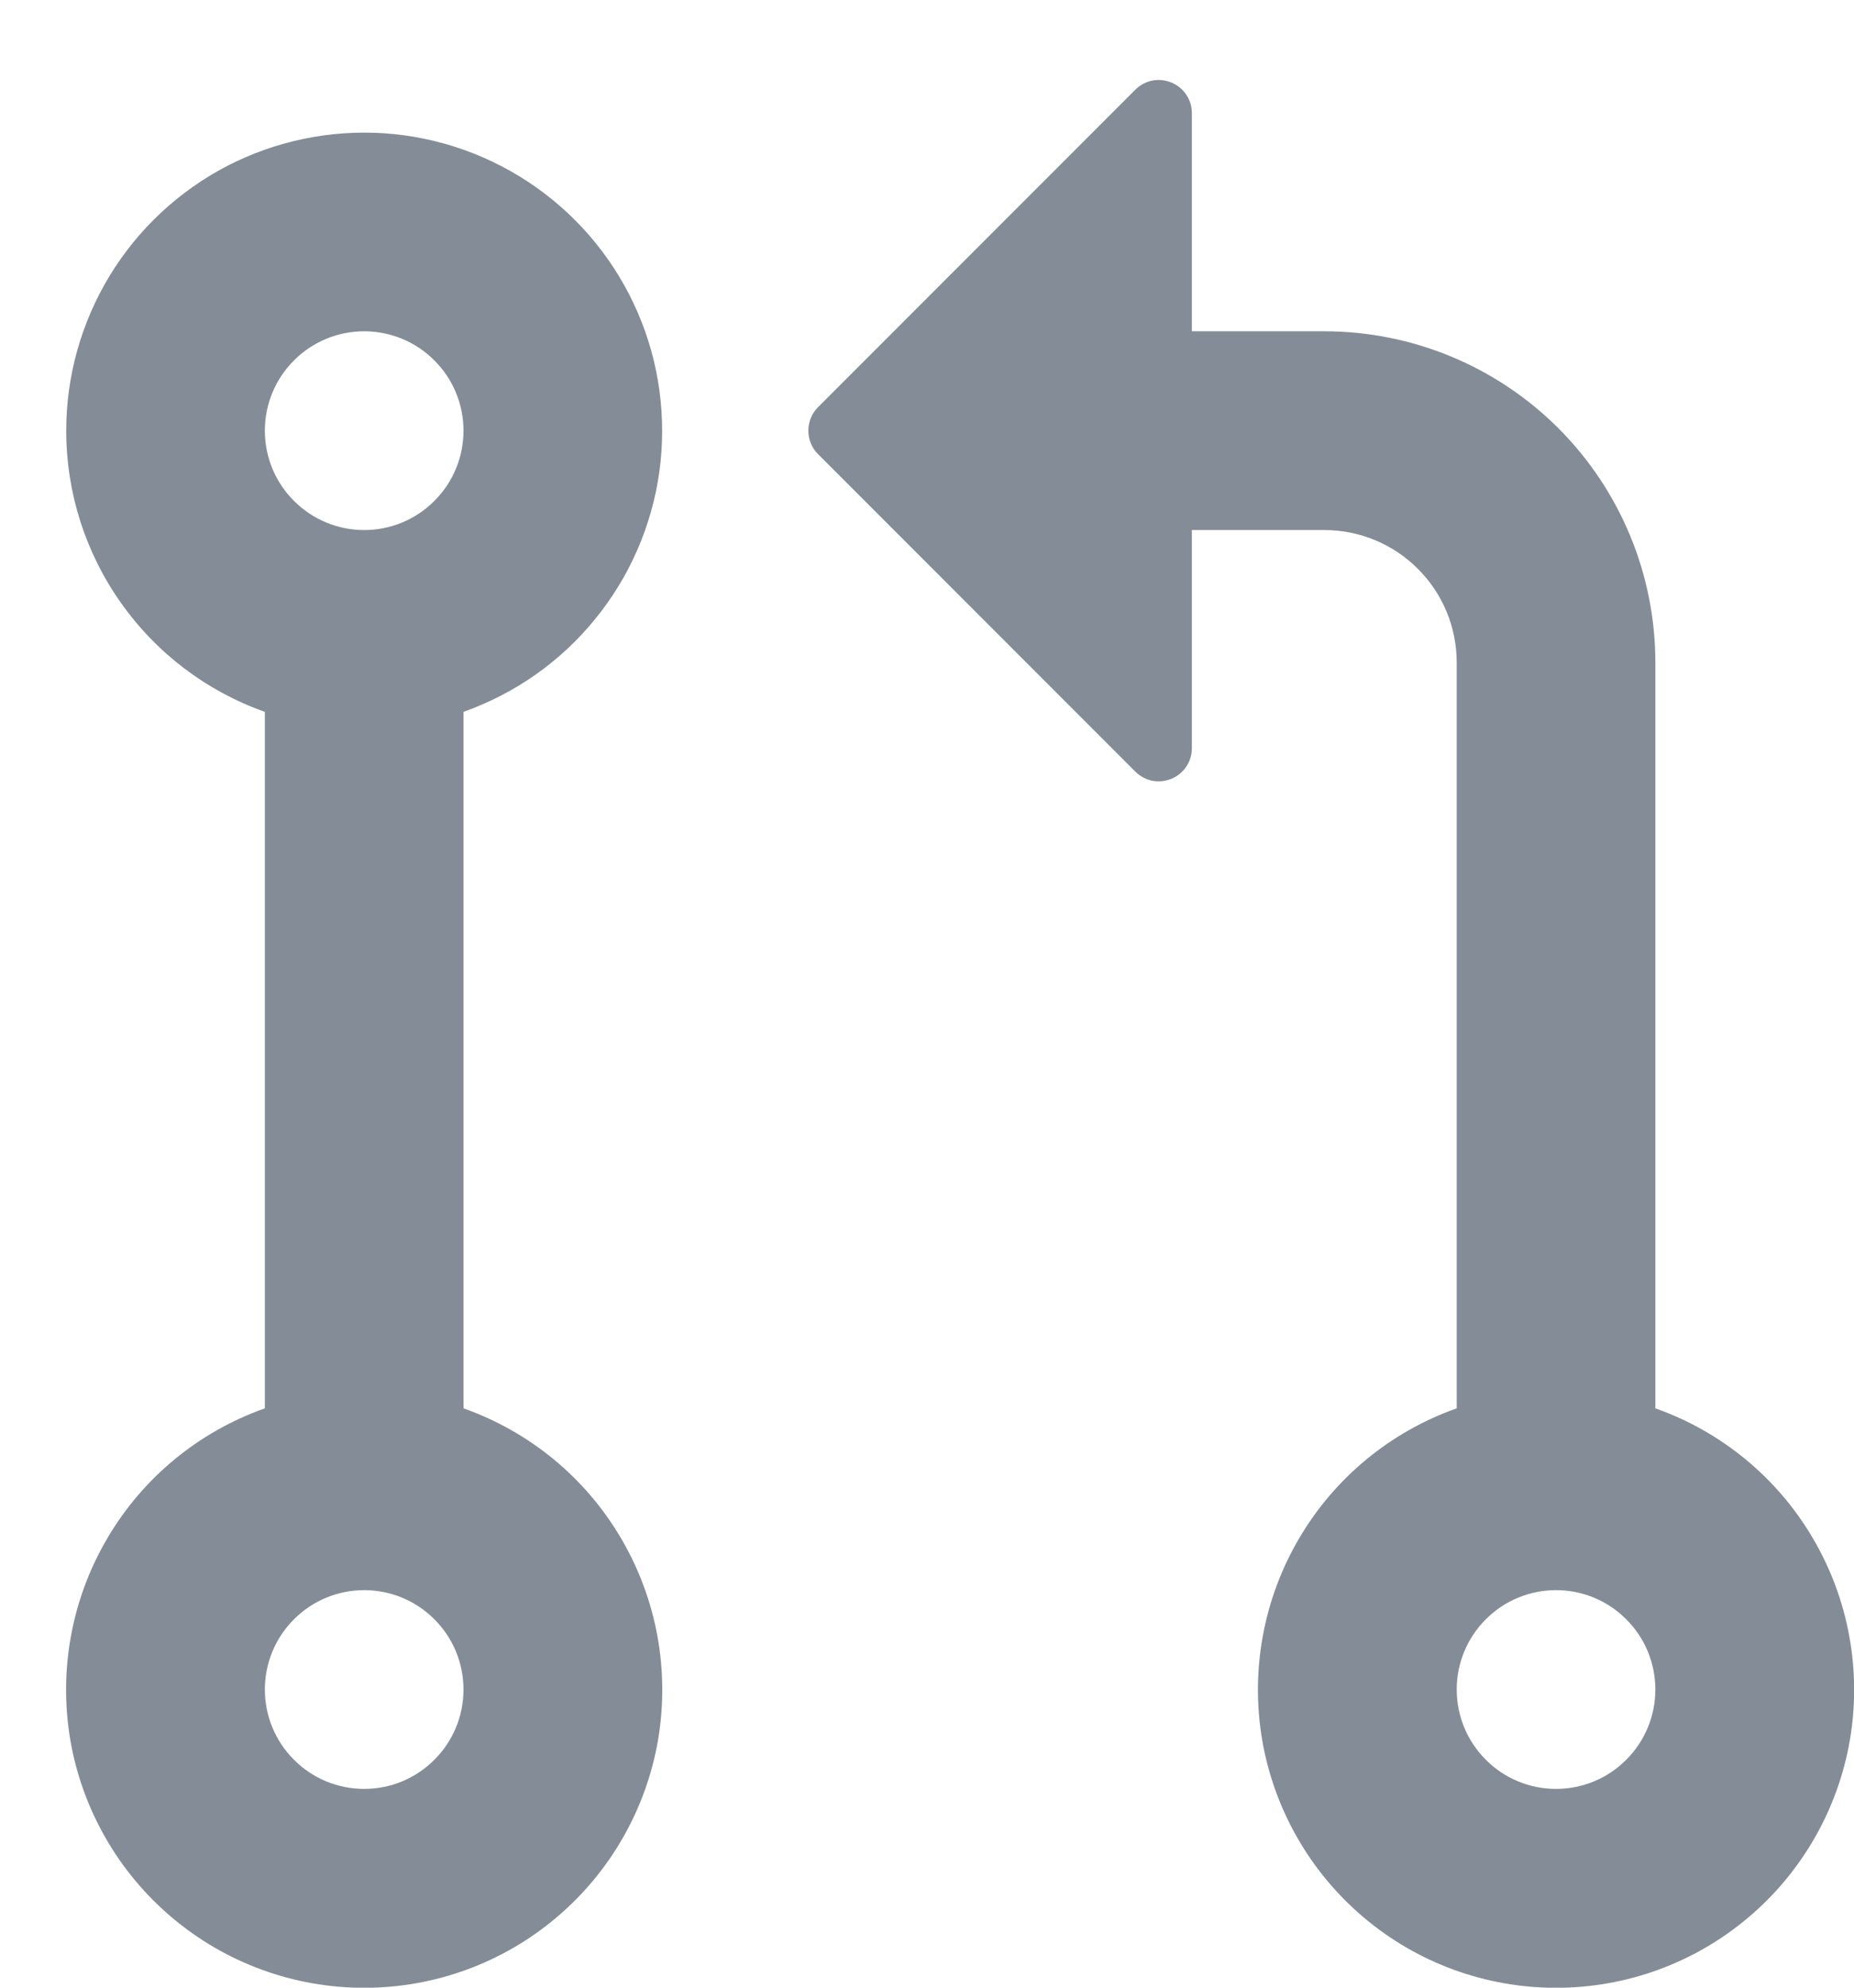 <svg width="14" height="15" viewBox="0 0 14 15" fill="#848D97" xmlns="http://www.w3.org/2000/svg">
<path d="M0.5 3.25C0.5 2.838 0.614 2.433 0.828 2.081C1.043 1.728 1.35 1.442 1.716 1.252C2.083 1.063 2.494 0.978 2.905 1.006C3.317 1.035 3.713 1.176 4.049 1.414C4.386 1.652 4.651 1.978 4.815 2.357C4.979 2.735 5.035 3.151 4.979 3.56C4.922 3.969 4.754 4.354 4.493 4.673C4.233 4.993 3.889 5.234 3.5 5.372V10.628C4.001 10.805 4.423 11.153 4.691 11.611C4.96 12.069 5.058 12.607 4.969 13.131C4.879 13.654 4.607 14.129 4.201 14.471C3.795 14.814 3.281 15.001 2.75 15.001C2.219 15.001 1.705 14.814 1.299 14.471C0.893 14.129 0.621 13.654 0.531 13.131C0.442 12.607 0.54 12.069 0.809 11.611C1.077 11.153 1.499 10.805 2 10.628V5.372C1.561 5.217 1.181 4.929 0.913 4.549C0.644 4.169 0.5 3.715 0.5 3.25ZM6.177 3.073L8.573 0.677C8.608 0.642 8.653 0.618 8.701 0.608C8.75 0.599 8.8 0.604 8.846 0.623C8.892 0.642 8.931 0.674 8.958 0.715C8.986 0.756 9 0.804 9 0.854V2.5H10C10.663 2.5 11.299 2.763 11.768 3.232C12.237 3.701 12.5 4.337 12.5 5V10.628C13.001 10.805 13.423 11.153 13.691 11.611C13.96 12.069 14.058 12.607 13.969 13.131C13.879 13.654 13.607 14.129 13.201 14.471C12.795 14.814 12.281 15.001 11.75 15.001C11.219 15.001 10.705 14.814 10.299 14.471C9.893 14.129 9.621 13.654 9.531 13.131C9.442 12.607 9.54 12.069 9.809 11.611C10.077 11.153 10.499 10.805 11 10.628V5C11 4.735 10.895 4.48 10.707 4.293C10.52 4.105 10.265 4 10 4H9V5.646C9 5.696 8.986 5.744 8.958 5.785C8.931 5.826 8.892 5.858 8.846 5.877C8.8 5.896 8.75 5.901 8.701 5.892C8.653 5.882 8.608 5.858 8.573 5.823L6.177 3.427C6.154 3.404 6.135 3.376 6.123 3.346C6.11 3.315 6.104 3.283 6.104 3.25C6.104 3.217 6.11 3.185 6.123 3.154C6.135 3.124 6.154 3.096 6.177 3.073ZM2.75 2.5C2.551 2.5 2.36 2.579 2.22 2.72C2.079 2.86 2 3.051 2 3.25C2 3.449 2.079 3.64 2.22 3.78C2.36 3.921 2.551 4 2.75 4C2.949 4 3.14 3.921 3.28 3.78C3.421 3.64 3.5 3.449 3.5 3.25C3.5 3.051 3.421 2.86 3.28 2.72C3.14 2.579 2.949 2.5 2.75 2.5ZM2.75 12C2.551 12 2.36 12.079 2.22 12.22C2.079 12.36 2 12.551 2 12.75C2 12.949 2.079 13.14 2.22 13.28C2.36 13.421 2.551 13.5 2.75 13.5C2.949 13.5 3.14 13.421 3.28 13.28C3.421 13.14 3.5 12.949 3.5 12.75C3.5 12.551 3.421 12.36 3.28 12.22C3.14 12.079 2.949 12 2.75 12ZM11 12.75C11 12.949 11.079 13.14 11.22 13.28C11.36 13.421 11.551 13.5 11.75 13.5C11.949 13.5 12.14 13.421 12.28 13.28C12.421 13.14 12.5 12.949 12.5 12.75C12.5 12.551 12.421 12.36 12.28 12.22C12.14 12.079 11.949 12 11.75 12C11.551 12 11.36 12.079 11.22 12.22C11.079 12.36 11 12.551 11 12.75Z" fill="#848D97CDCDCD"/>
</svg>
